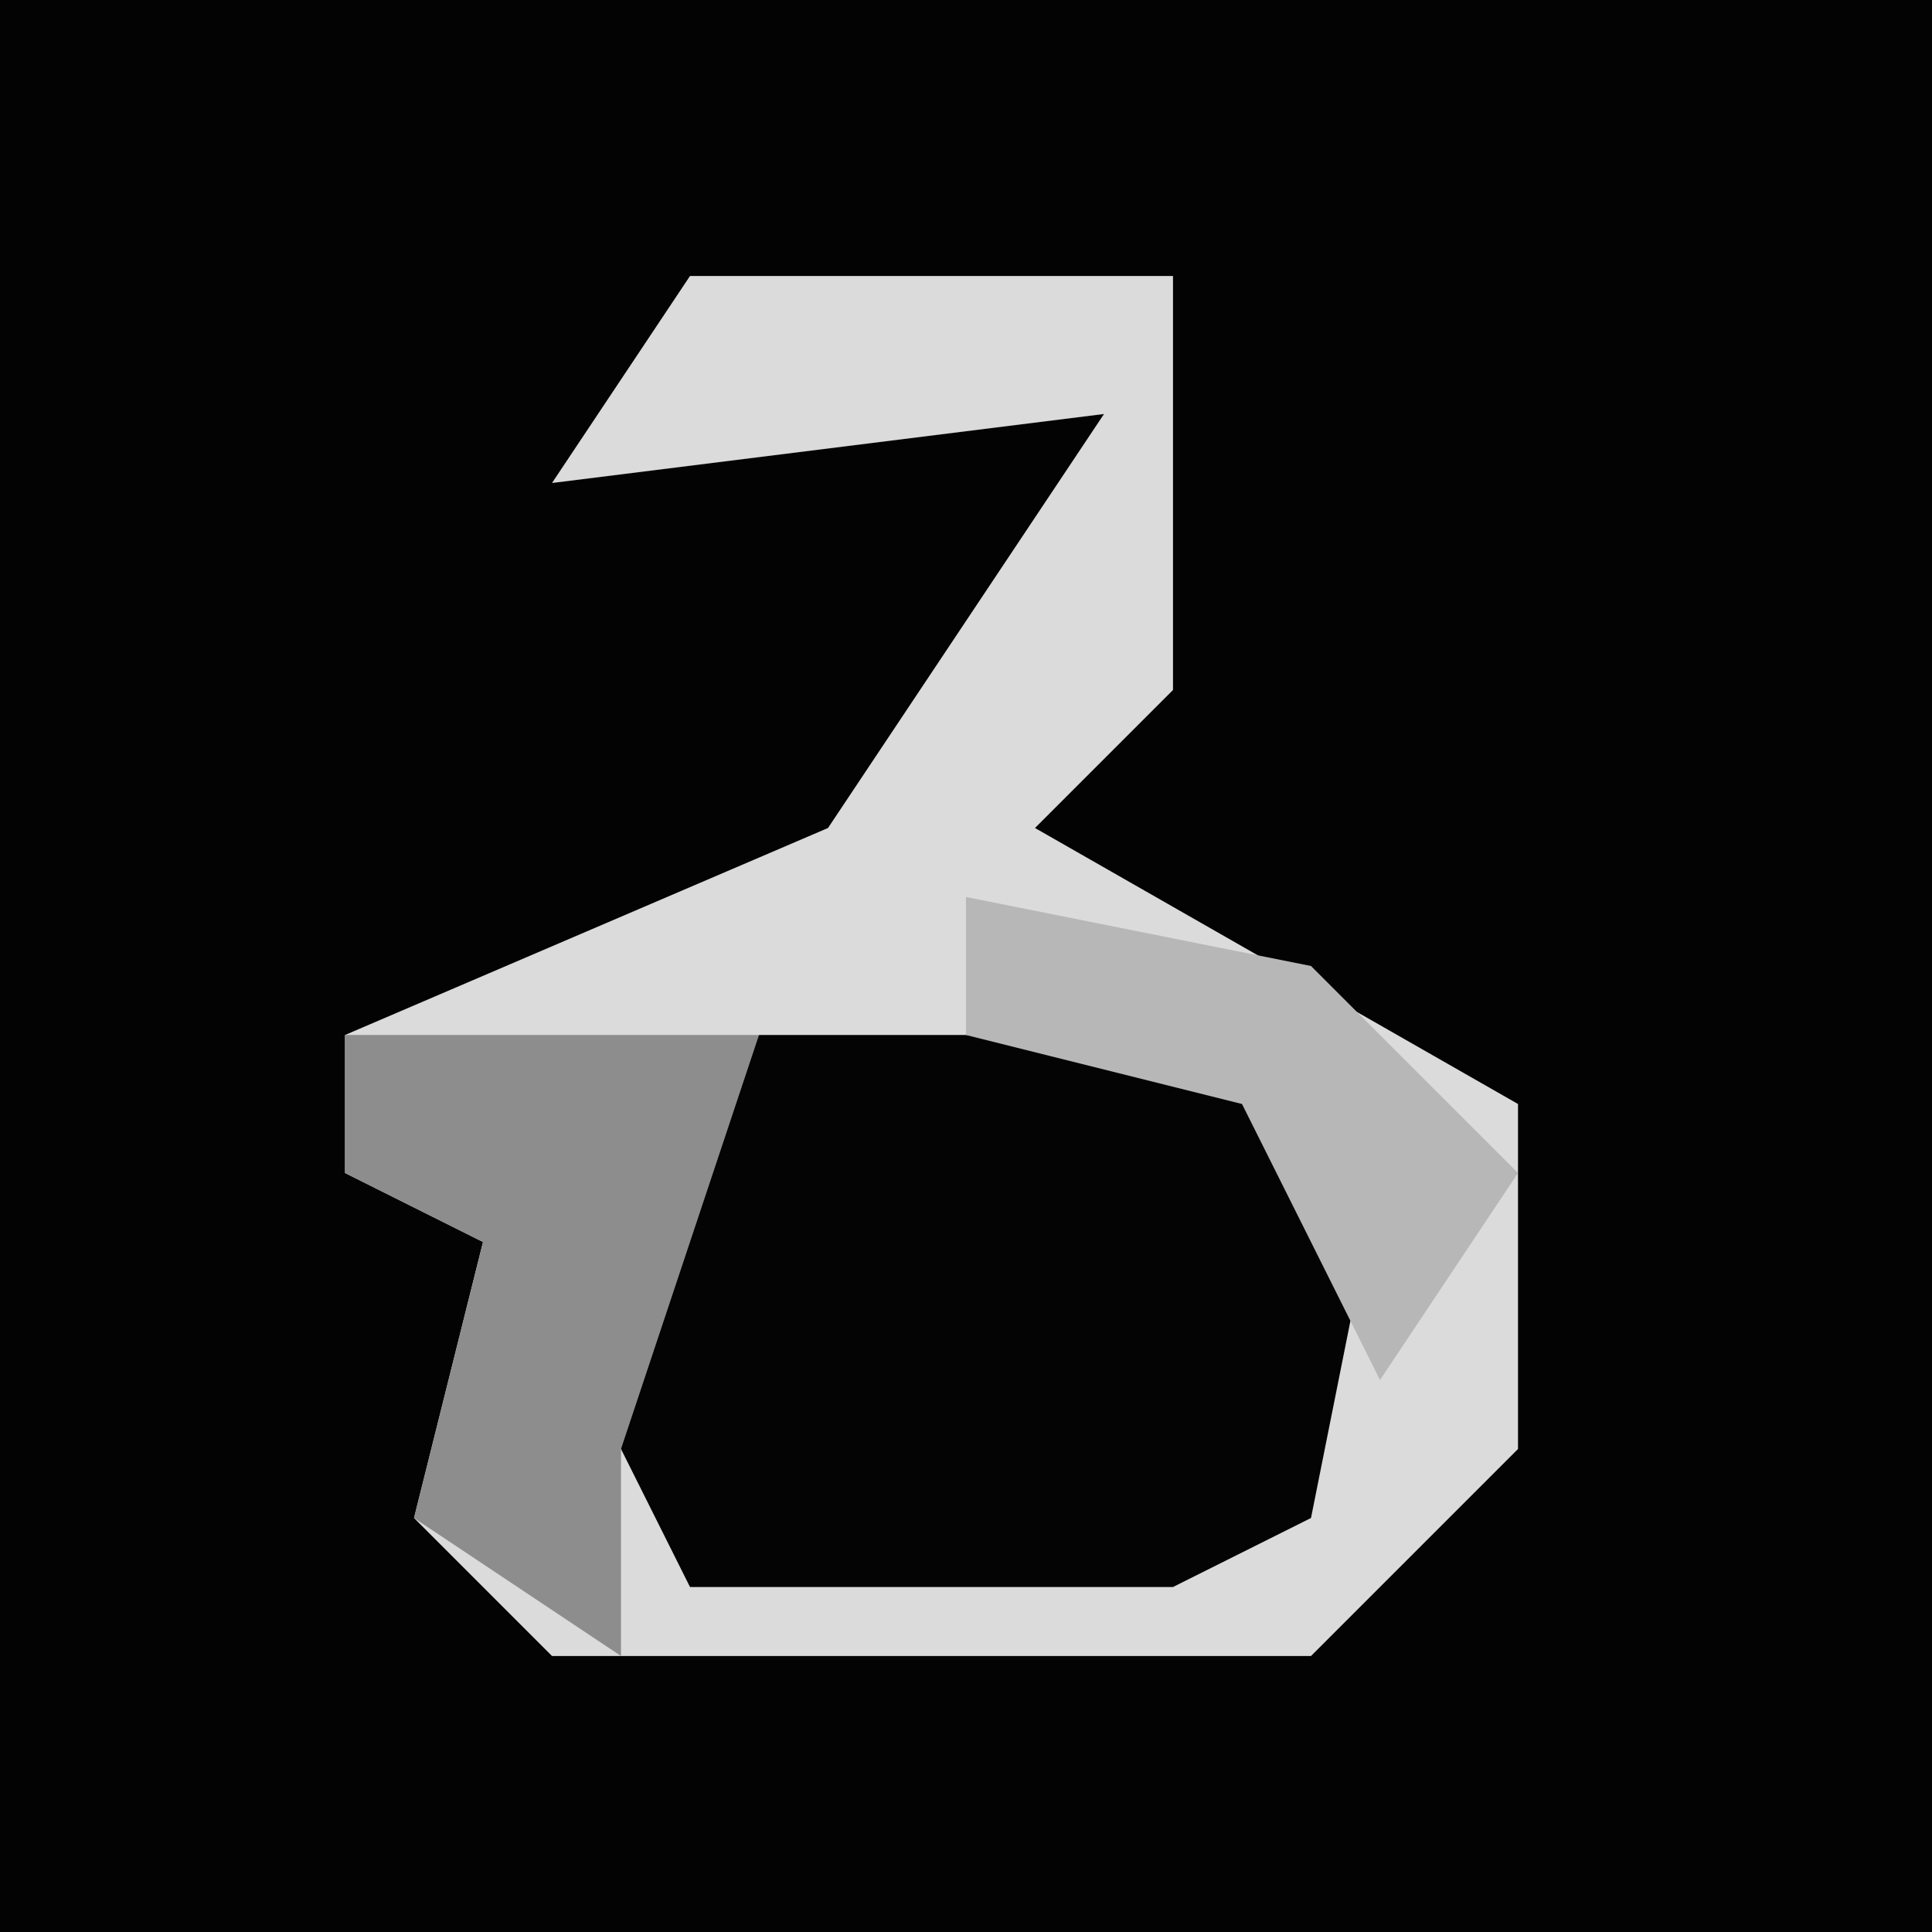 <?xml version="1.0" encoding="UTF-8"?>
<svg version="1.1" xmlns="http://www.w3.org/2000/svg" width="28" height="28">
<path d="M0,0 L28,0 L28,28 L0,28 Z " fill="#030303" transform="translate(0,0)"/>
<path d="M0,0 L7,0 L7,6 L5,8 L12,12 L12,17 L9,20 L-2,20 L-4,18 L-3,14 L-5,13 L-5,11 L2,8 L6,2 L-2,3 Z " fill="#DBDBDB" transform="translate(10,4)"/>
<path d="M0,0 L7,0 L9,2 L8,7 L6,8 L-1,8 L-3,4 Z " fill="#040404" transform="translate(11,15)"/>
<path d="M0,0 L6,0 L4,6 L4,9 L1,7 L2,3 L0,2 Z " fill="#8D8D8D" transform="translate(5,15)"/>
<path d="M0,0 L5,1 L8,4 L6,7 L4,3 L0,2 Z " fill="#B7B7B7" transform="translate(14,13)"/>
</svg>
